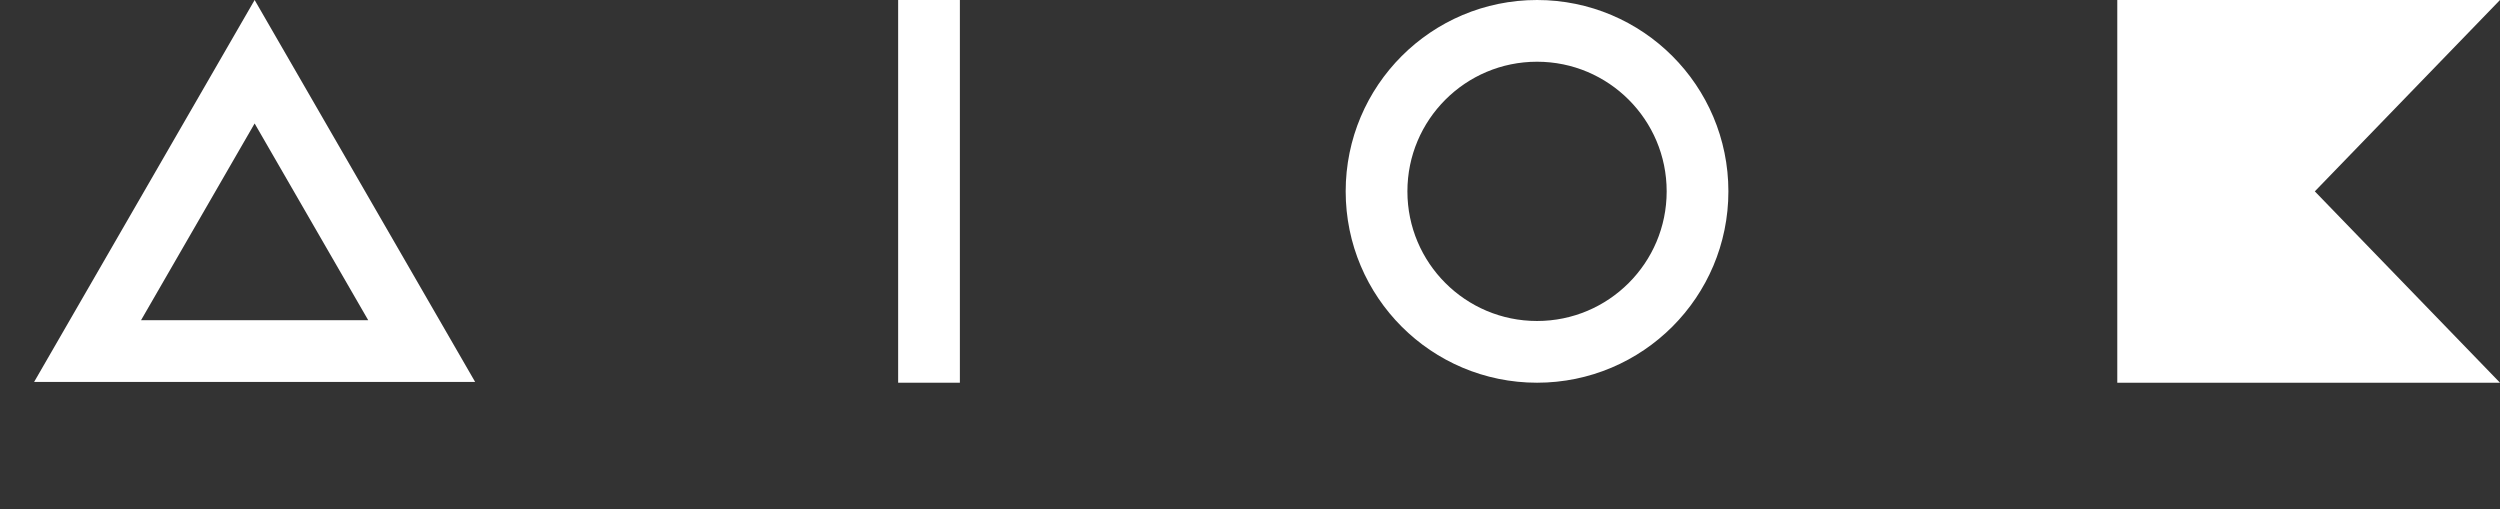 <svg width="810" height="165" viewBox="0 0 810 165" fill="none" xmlns="http://www.w3.org/2000/svg">
<rect x="0" y="0" width="810" height="165" fill="#333333" stroke="none"/>
<path d="M28.373 113.75L82.5 20L136.627 113.75H28.373Z" stroke="white" stroke-width="20"/>
<rect x="291" width="20" height="124" fill="white"/>
<path d="M686 0H810L750 62L810 124H686V0Z" fill="white"/>
<circle cx="498" cy="62" r="52" stroke="white" stroke-width="20"/>
</svg>

